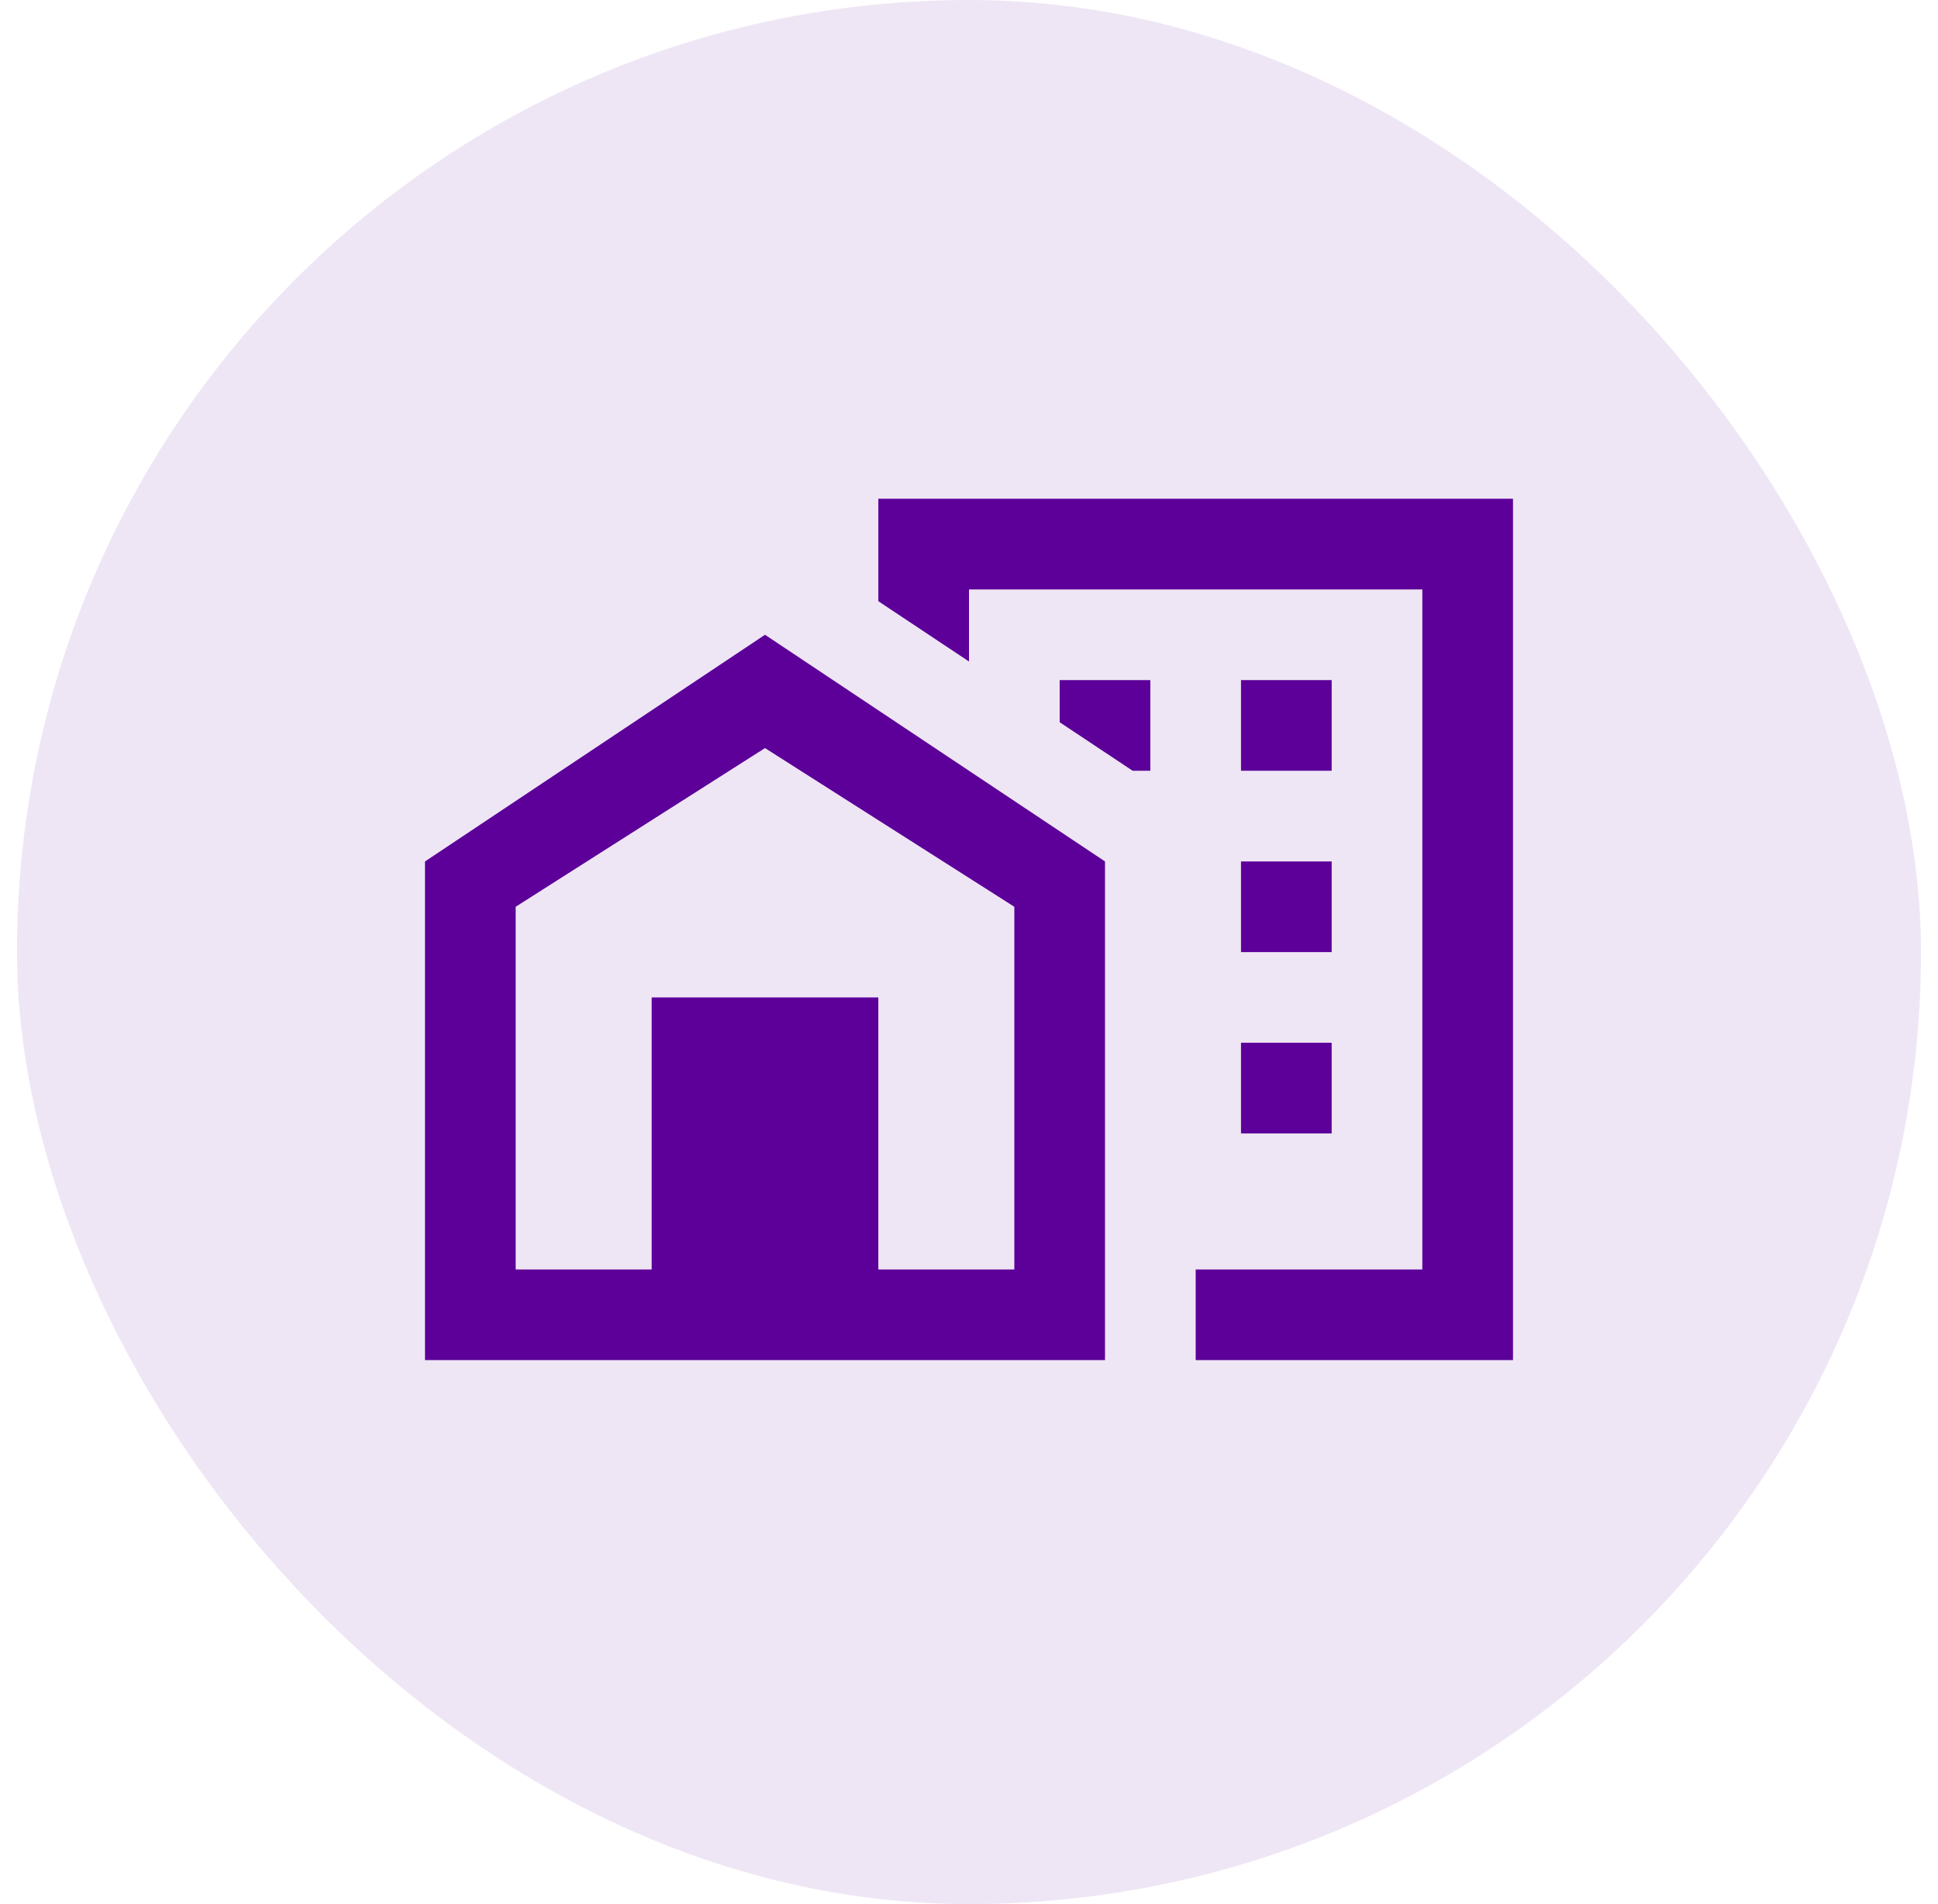 <svg width="57" height="56" viewBox="0 0 57 56" fill="none" xmlns="http://www.w3.org/2000/svg">
<rect x="0.5" width="56" height="56" rx="28" fill="#EFE6F5"/>
<g clip-path="url(#clip0_6831_153841)">
<path d="M25.833 14.668V17.681L28.5 19.455V17.335H41.833V37.335H35.167V40.001H44.5V14.668H25.833ZM22.5 18.668L12.5 25.335V40.001H32.5V25.335L22.5 18.668ZM31.167 20.001V21.241L33.313 22.668H33.833V20.001H31.167ZM36.5 20.001V22.668H39.167V20.001H36.5ZM22.5 22.001L29.833 26.668V37.335H25.833V29.335H19.167V37.335H15.167V26.668L22.5 22.001ZM36.5 25.335V28.001H39.167V25.335H36.5ZM36.5 30.668V33.335H39.167V30.668H36.5Z" fill="#5C0099"/>
</g>
<defs>
<clipPath id="clip0_6831_153841">
<rect width="32" height="32" fill="white" transform="translate(12.5 12)"/>
</clipPath>
</defs>
</svg>
